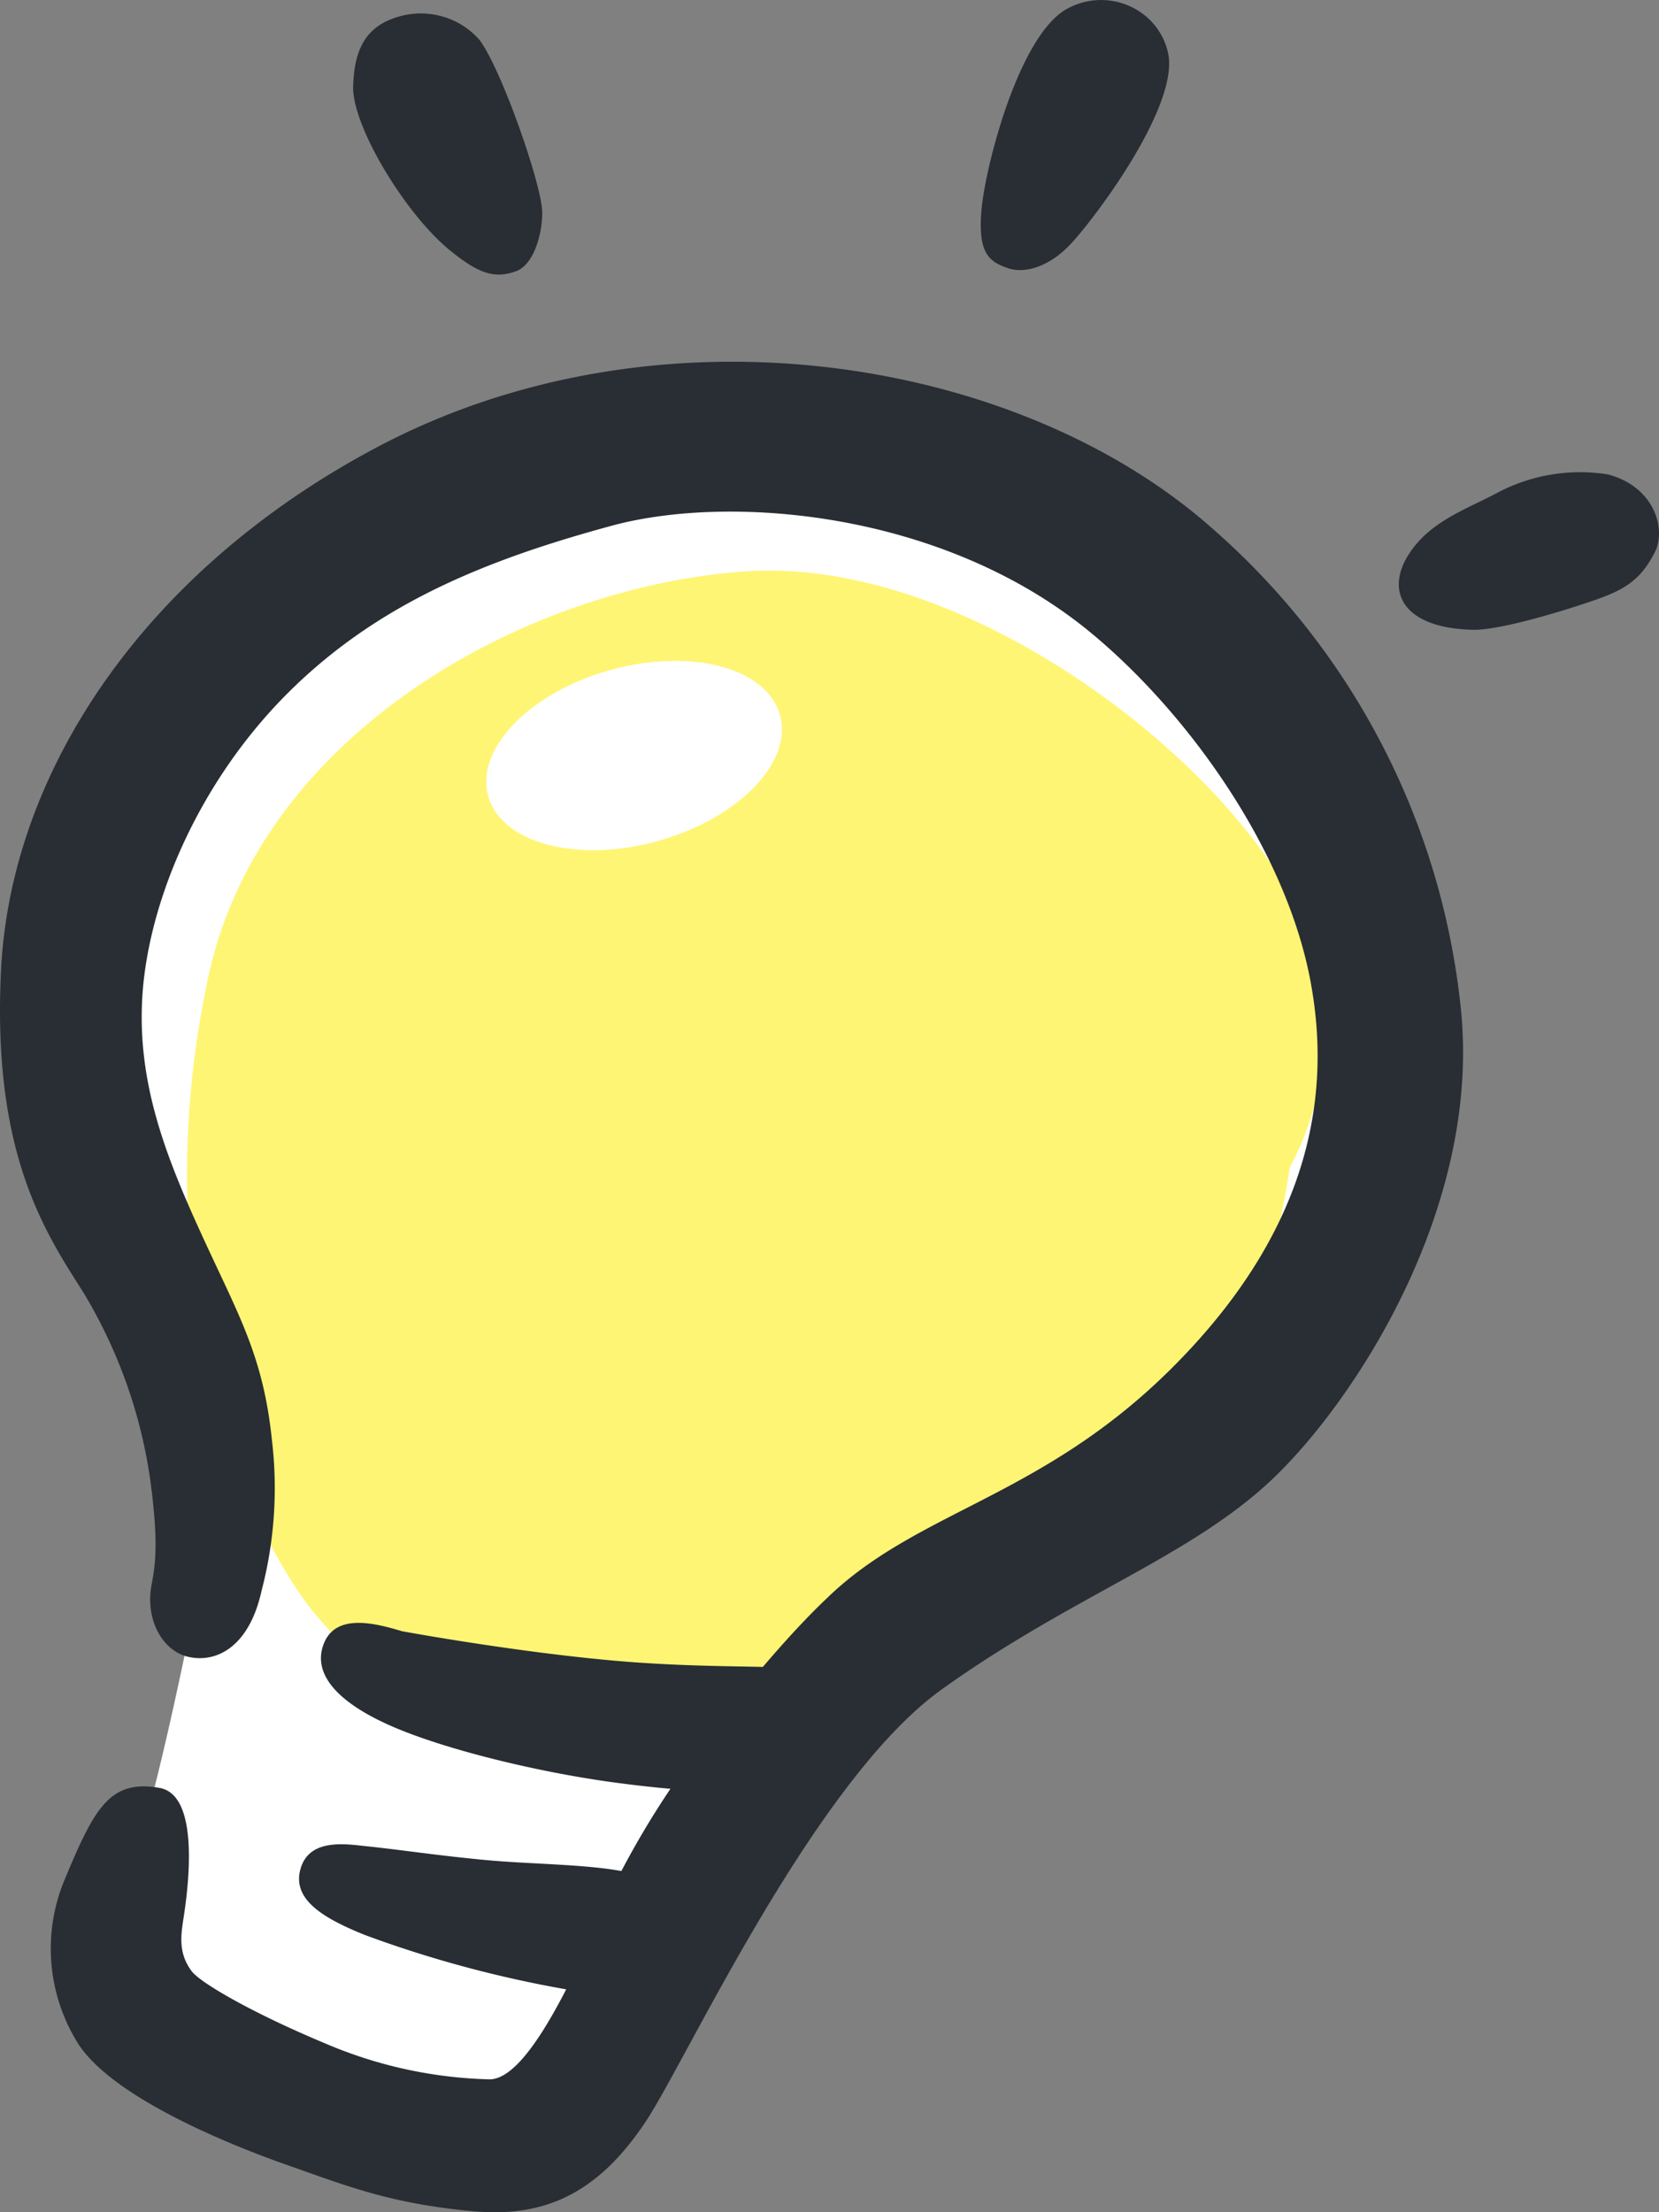 <svg width="24" height="32" fill="none" xmlns="http://www.w3.org/2000/svg"><rect width="100%" height="100%" fill="#808080" stroke="none"/><path d="M7.11 31.162c-.082 0-.17 0-.261-.013-.97-.096-1.46-.268-2.273-.557l-.227-.08c-1.484-.524-2.36-1.095-2.546-1.404a1.788 1.788 0 0 1-.14-1.562c.037-.092.087-.21.139-.329 0-.012.186-.519.19-.532.304-.797.934-3.918 1.061-4.707-.026-.211-.032-.38-.062-.615A8.048 8.048 0 0 0 1.9 18.268l-.047-.075c-.508-.798-1.138-1.79-1.021-4.127.14-2.702 1.995-5.263 4.965-6.847a10.127 10.127 0 0 1 4.759-1.151c2.445 0 4.827.822 6.373 2.2a9.796 9.796 0 0 1 3.297 6.32c.303 2.536-1.305 5.098-2.46 6.202-.578.552-1.336.97-2.213 1.454-.859.456-1.688.962-2.483 1.517-1.575 1.127-2.992 3.739-3.93 5.466-.237.442-.443.815-.563 1-.505.773-.952.932-1.467.932v.003z" fill="#fff"/><path d="M18.658 16.889a4.15 4.15 0 0 0 .032-3.88c-1.072-2.088-4.75-4.973-7.932-4.742-3.182.231-6.985 2.357-7.741 5.848-1.076 4.963.895 8.908 1.992 9.671 1.288.895 4.334.59 6.047.482 2.084-.134 4.405-1.957 5.8-3.126 1.396-1.168 1.802-4.253 1.802-4.253z" fill="#FFF574"/><path d="M9.545 12.158c1.163-.334 1.94-1.154 1.734-1.832-.206-.679-1.315-.959-2.478-.626-1.163.334-1.94 1.154-1.734 1.832.205.679 1.315.959 2.478.626z" fill="#fff"/><path d="M17.546 7.651C14.73 5.146 9.505 4.306 5.424 6.485 2.098 8.26.161 11.145.015 14.028c-.133 2.668.643 3.803 1.197 4.677.51.849.84 1.788.97 2.763.107.833.071 1.141.01 1.46-.09.476.137.93.51 1.033.415.107.898-.127 1.08-.942.188-.717.239-1.46.151-2.195-.125-1.205-.478-1.793-.997-2.924-.518-1.13-.966-2.225-.874-3.53.1-1.386.84-3.095 2.121-4.364C5.465 8.737 7.005 8.104 8.867 7.6c1.72-.459 4.806-.2 6.93 1.566 1.406 1.168 2.815 3.147 3.164 5.042.335 1.81-.13 3.71-2.012 5.585-1.882 1.874-3.672 2.054-4.98 3.319-.311.294-.627.642-.933 1-.512-.011-1.172-.014-1.942-.073-1.515-.118-3.277-.443-3.277-.443-.39-.117-.952-.263-1.13.173-.176.436.186.843.93 1.179.744.336 2.085.672 3.235.831.295.04.578.073.847.096a12.73 12.73 0 0 0-.71 1.19c-.536-.1-1.334-.1-1.97-.16-.727-.069-1.211-.147-1.754-.203-.303-.034-.774-.092-.909.303-.151.454.29.73.923.985.944.349 1.918.612 2.912.786-.371.72-.758 1.29-1.1 1.302a6.424 6.424 0 0 1-2.394-.523c-1.024-.427-1.792-.868-1.923-1.04-.209-.277-.151-.553-.115-.795.099-.648.185-1.76-.348-1.857-.734-.132-.953.308-1.394 1.37a2.587 2.587 0 0 0 .195 2.299c.467.776 2.13 1.462 2.994 1.768.953.336 1.529.568 2.702.683 1.02.1 1.818-.211 2.539-1.303.606-.92 2.436-4.924 4.276-6.242 1.898-1.36 3.6-1.916 4.79-3.048 1.189-1.132 3.058-3.972 2.71-6.894a10.67 10.67 0 0 0-3.577-6.845zM23.258 6.862a2.56 2.56 0 0 0-1.57.252c-.471.255-1.01.423-1.318.92-.335.544-.052 1.06.956 1.076.413 0 1.364-.295 1.78-.442.417-.148.638-.295.835-.683.165-.324-.001-.946-.683-1.123zM14.583 3.88c.25.083.596-.026.894-.338.336-.35 1.541-1.946 1.429-2.731a.95.95 0 0 0-.185-.425.986.986 0 0 0-.367-.292 1.014 1.014 0 0 0-.92.035c-.69.38-1.18 2.265-1.236 2.916-.053.62.112.743.385.834zM6.515 3.626c.412.335.645.411.956.295.279-.109.38-.61.373-.858-.012-.411-.596-2.078-.91-2.489a1.12 1.12 0 0 0-.59-.35 1.143 1.143 0 0 0-.688.055c-.455.177-.534.59-.547.967-.021.562.747 1.847 1.406 2.38z" fill="#282E33"/></svg>
